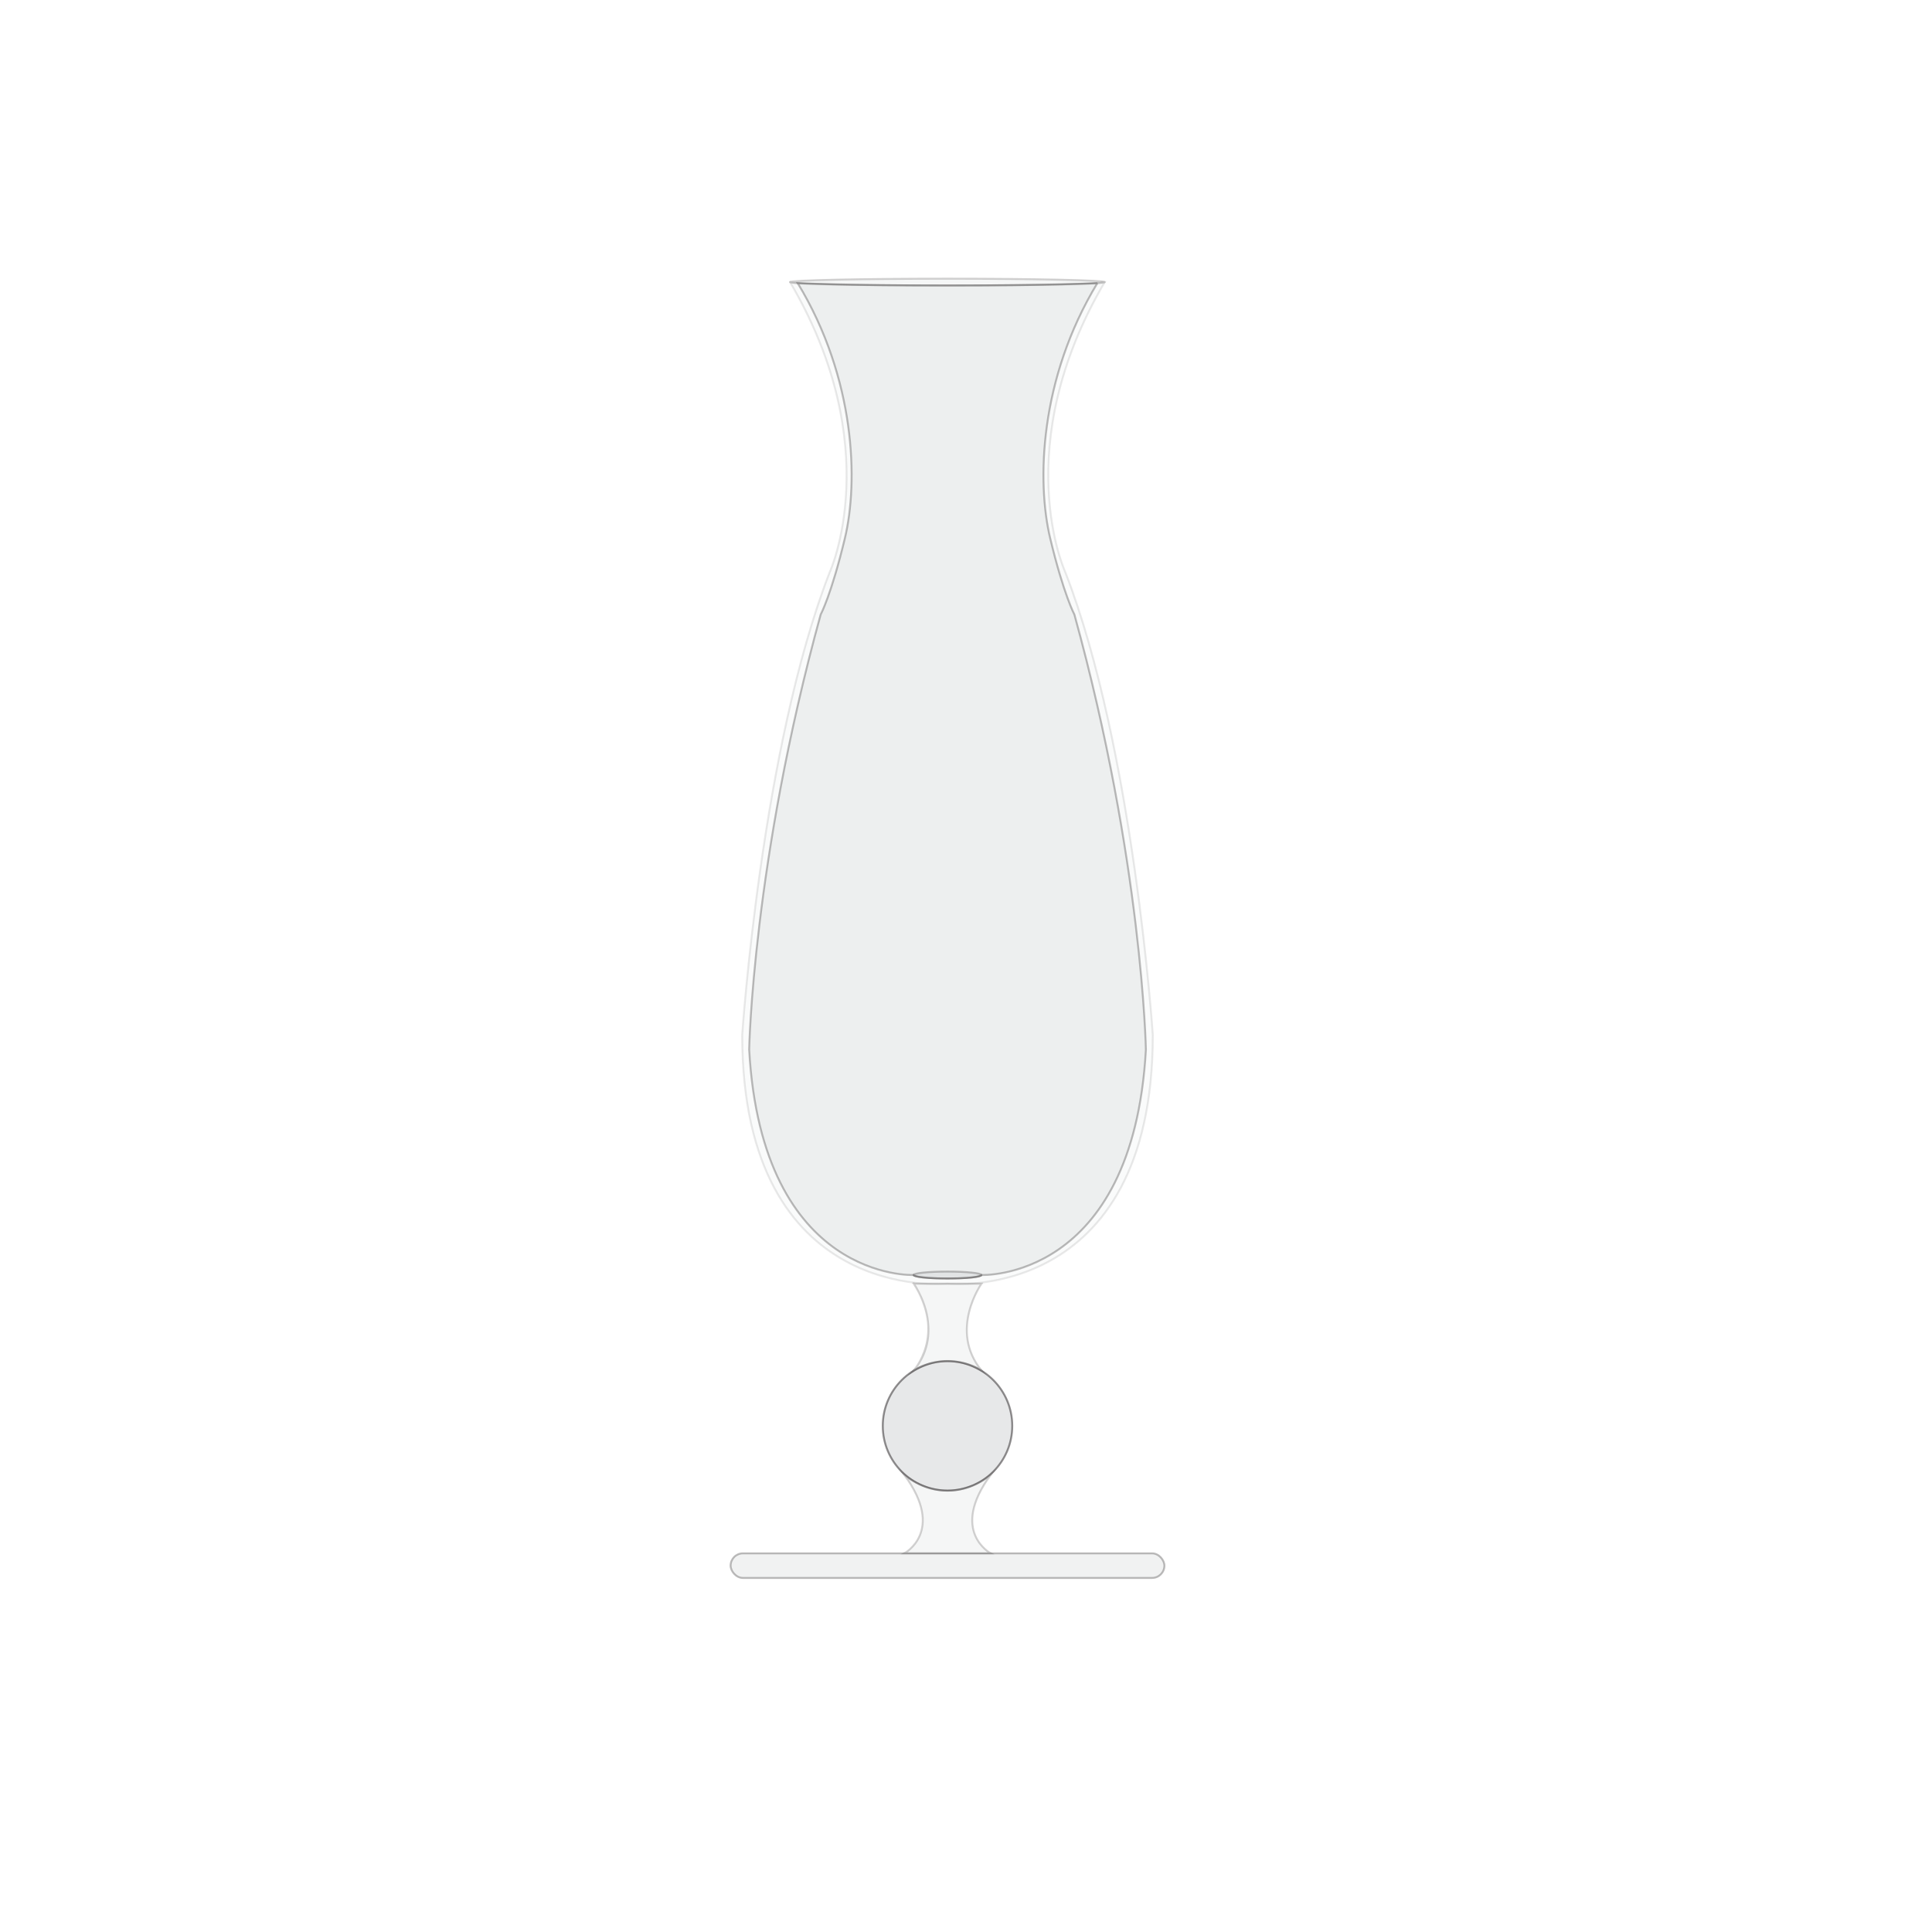 <?xml version="1.0" encoding="UTF-8"?><svg id="hurricane_glass" xmlns="http://www.w3.org/2000/svg" viewBox="0 0 1000 1000"><defs><style>.cls-1{opacity:.2;}.cls-1,.cls-2,.cls-3,.cls-4,.cls-5{fill:#d1d3d4;stroke:#231f20;stroke-miterlimit:10;}.cls-2{opacity:.4;}.cls-3{opacity:.5;}.cls-4{opacity:.1;}.cls-5{opacity:.3;}</style></defs><rect class="cls-5" x="378.16" y="804.01" width="224.54" height="12.73" rx="6.37" ry="6.37"/><circle class="cls-3" cx="490.43" cy="738.03" r="33.51"/><path class="cls-1" d="m468.06,763.39c21.53,29.19,0,40.62,0,40.62h44.74s-21.53-11.43,0-40.62c0,0-9.18,8.15-22.37,8.15s-22.37-8.15-22.37-8.15Z"/><ellipse class="cls-1" cx="490.37" cy="146.01" rx="81.44" ry="1.77"/><ellipse class="cls-2" cx="490.43" cy="659.95" rx="17.59" ry="1.79"/><path class="cls-4" d="m571.81,146.01c-50.25,85.51-20.42,150.1-20.42,150.1,35.44,91.07,45.31,239.57,45.31,239.57,0,139.97-106.27,128.76-106.27,128.76,0,0-106.27,11.22-106.27-128.76,0,0,9.87-148.49,45.31-239.57,0,0,29.7-64.59-20.55-150.1,0,0-4.66,1.77,81.44,1.77s81.44-1.77,81.44-1.77Z"/><path class="cls-1" d="m508.37,709.72c-18.79-11.58-35.39-.4-35.39-.4,17.08-20.81,0-44.89,0-44.89h35.04s-17.08,24.08,0,44.89c0,0-16.6-11.18-35.39.4,0,0,17.69-18.82,0-45.83"/><path class="cls-5" d="m567.98,146.56s-23.95,1.22-77.61,1.22-77.48-1.22-77.48-1.22c30.07,49.63,31.39,102.9,24.41,132.06-6.98,29.16-12.53,39.48-12.53,39.48-35.22,127.86-37.01,225.21-37.01,225.21,6.73,120.01,85.09,116.64,85.09,116.64,0,0,.85,1.79,17.59,1.79s17.59-1.79,17.59-1.79c0,0,78.36,3.36,85.09-116.64,0,0-1.79-97.35-37.01-225.21,0,0-5.55-10.32-12.53-39.48-6.98-29.16-5.66-82.43,24.41-132.06"/></svg>